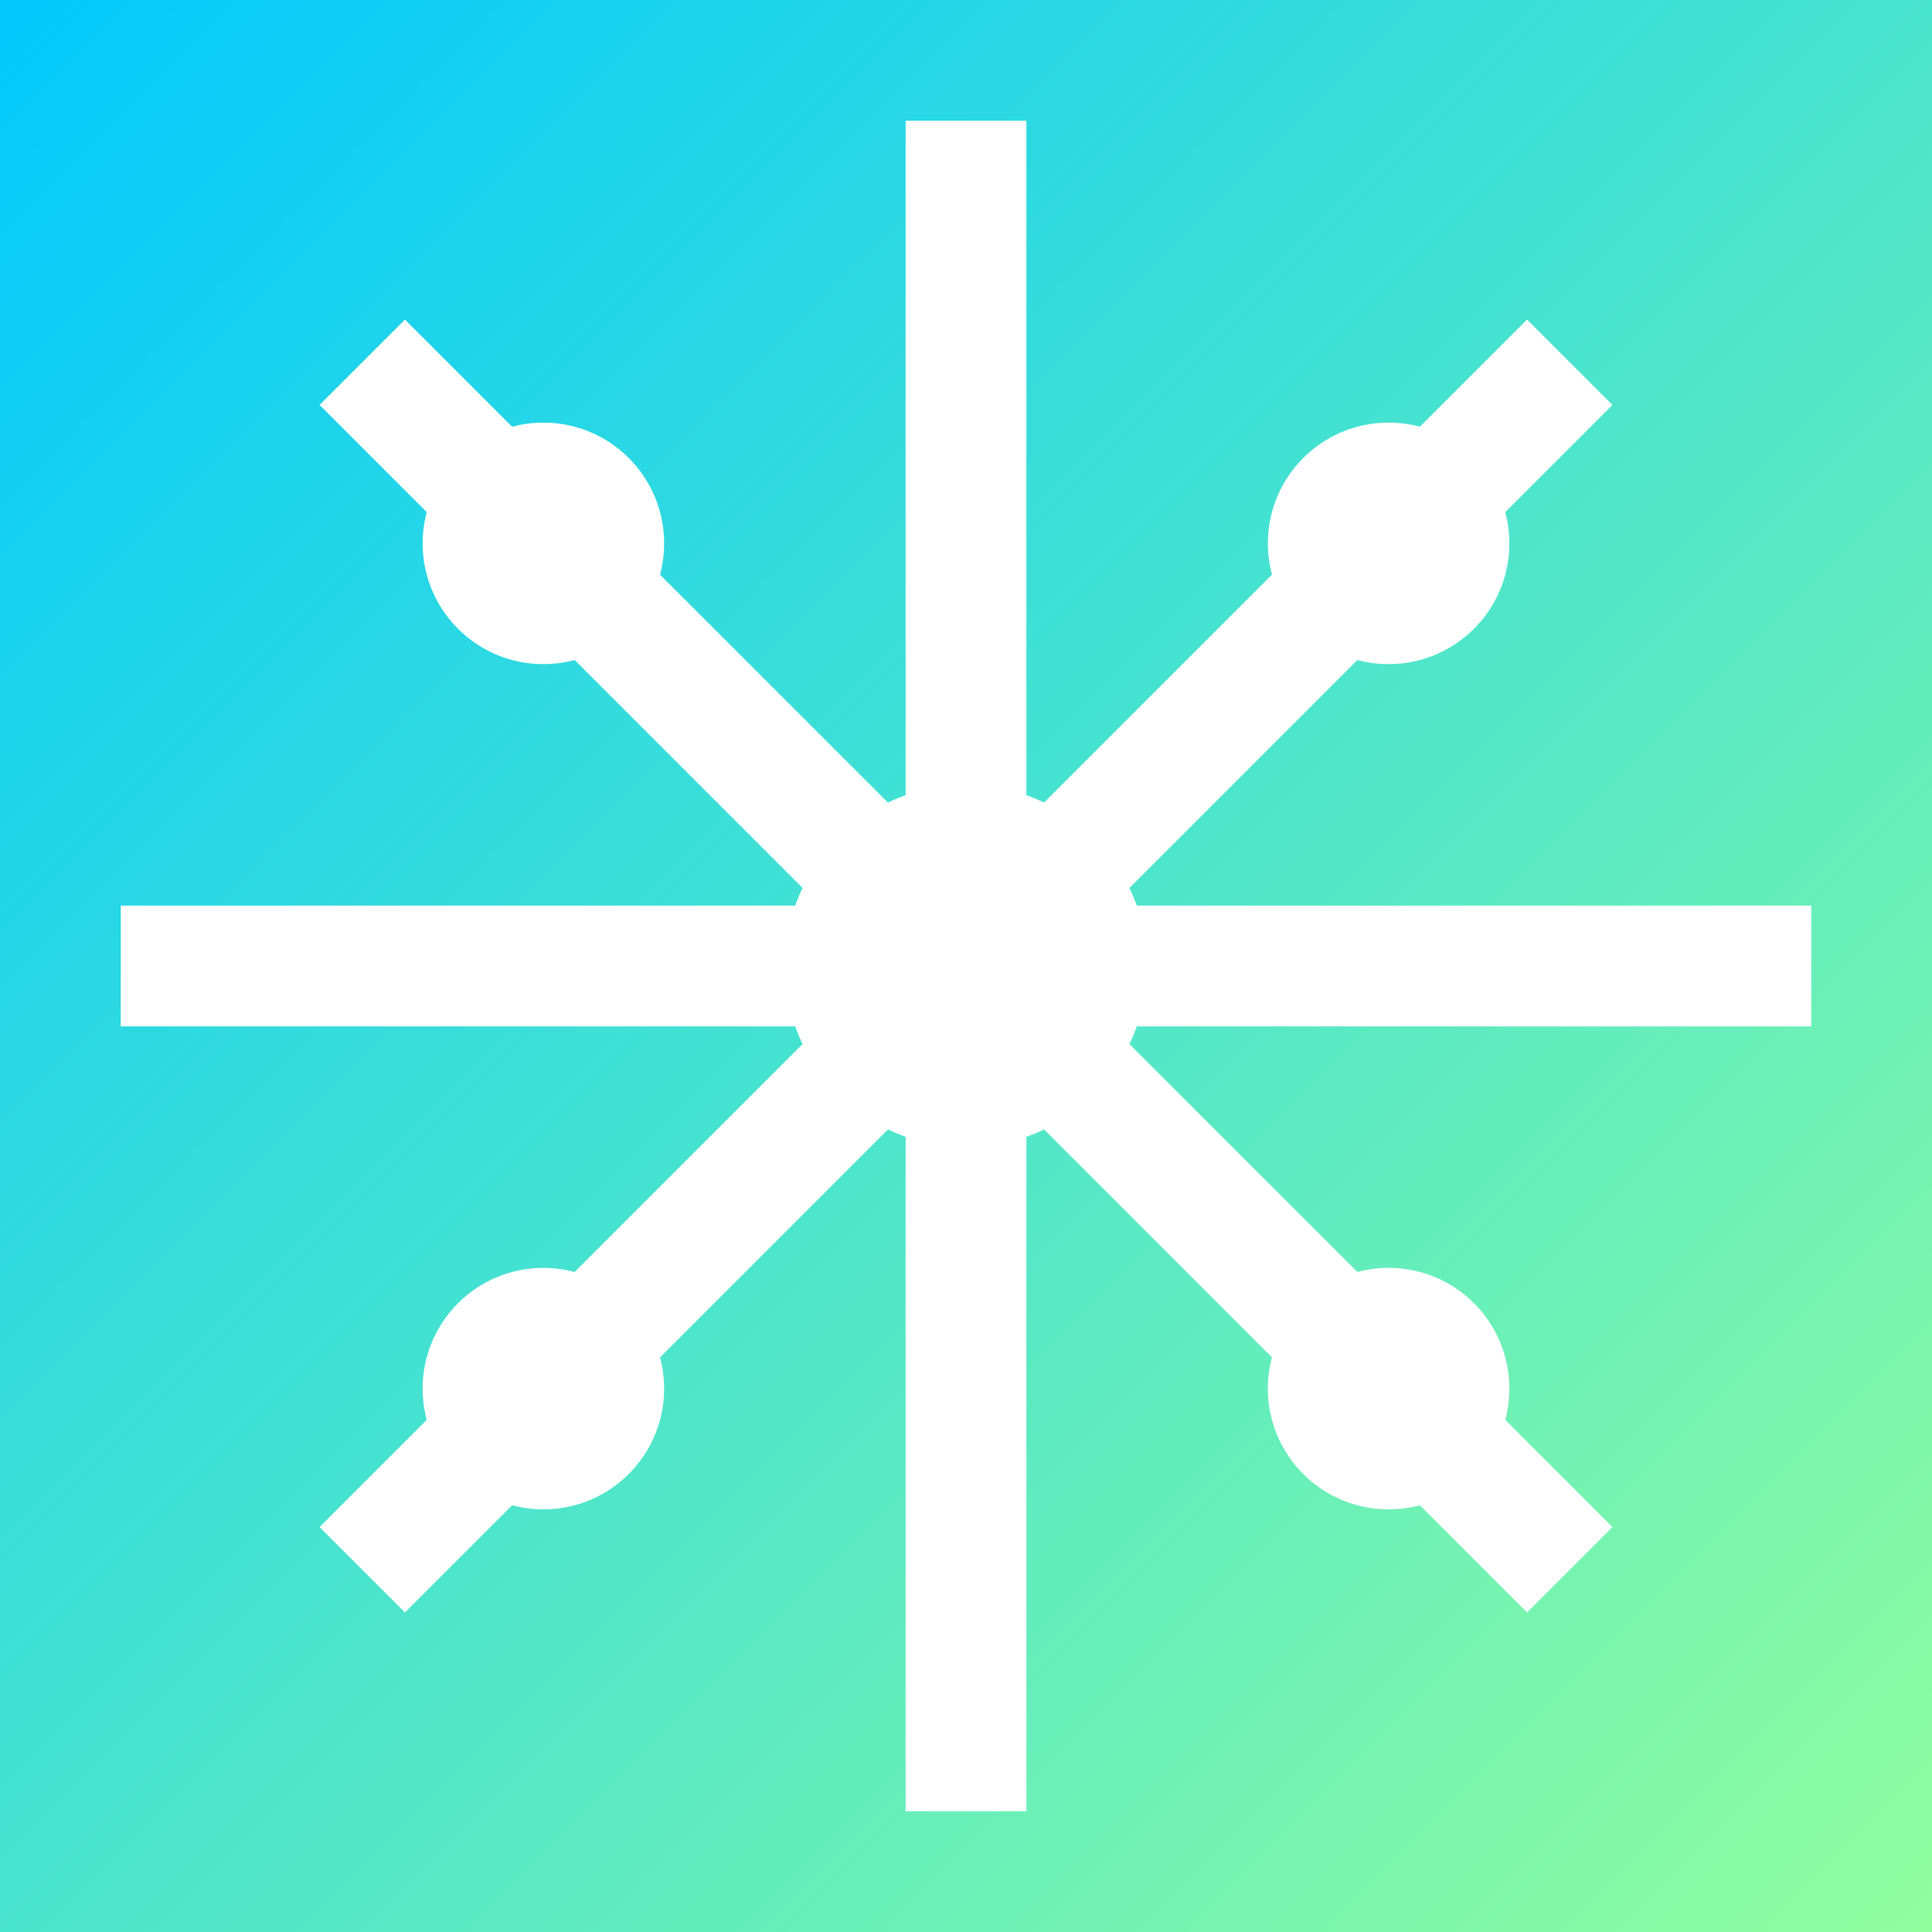 <svg xmlns="http://www.w3.org/2000/svg" viewBox="0 0 32 32">
  <rect x="0" y="0" width="32" height="32" fill="#333333" stroke="none"/>
  <defs>
    <linearGradient id="grad1" x1="0%" y1="0%" x2="100%" y2="100%">
      <stop offset="0%" style="stop-color:#00C9FF;stop-opacity:1" />
      <stop offset="100%" style="stop-color:#92FE9D;stop-opacity:1" />
    </linearGradient>
  </defs>
  
  <rect width="32" height="32" fill="url(#grad1)" />
  
  <path d="M16 2 L16 30 M2 16 L30 16 M6 6 L26 26 M6 26 L26 6" stroke="#FFFFFF" stroke-width="2" fill="none" />

  <circle cx="16" cy="16" r="3" fill="#FFFFFF" />
  <circle cx="9" cy="9" r="2" fill="#FFFFFF" />
  <circle cx="23" cy="9" r="2" fill="#FFFFFF" />
  <circle cx="9" cy="23" r="2" fill="#FFFFFF" />
  <circle cx="23" cy="23" r="2" fill="#FFFFFF" />
</svg>